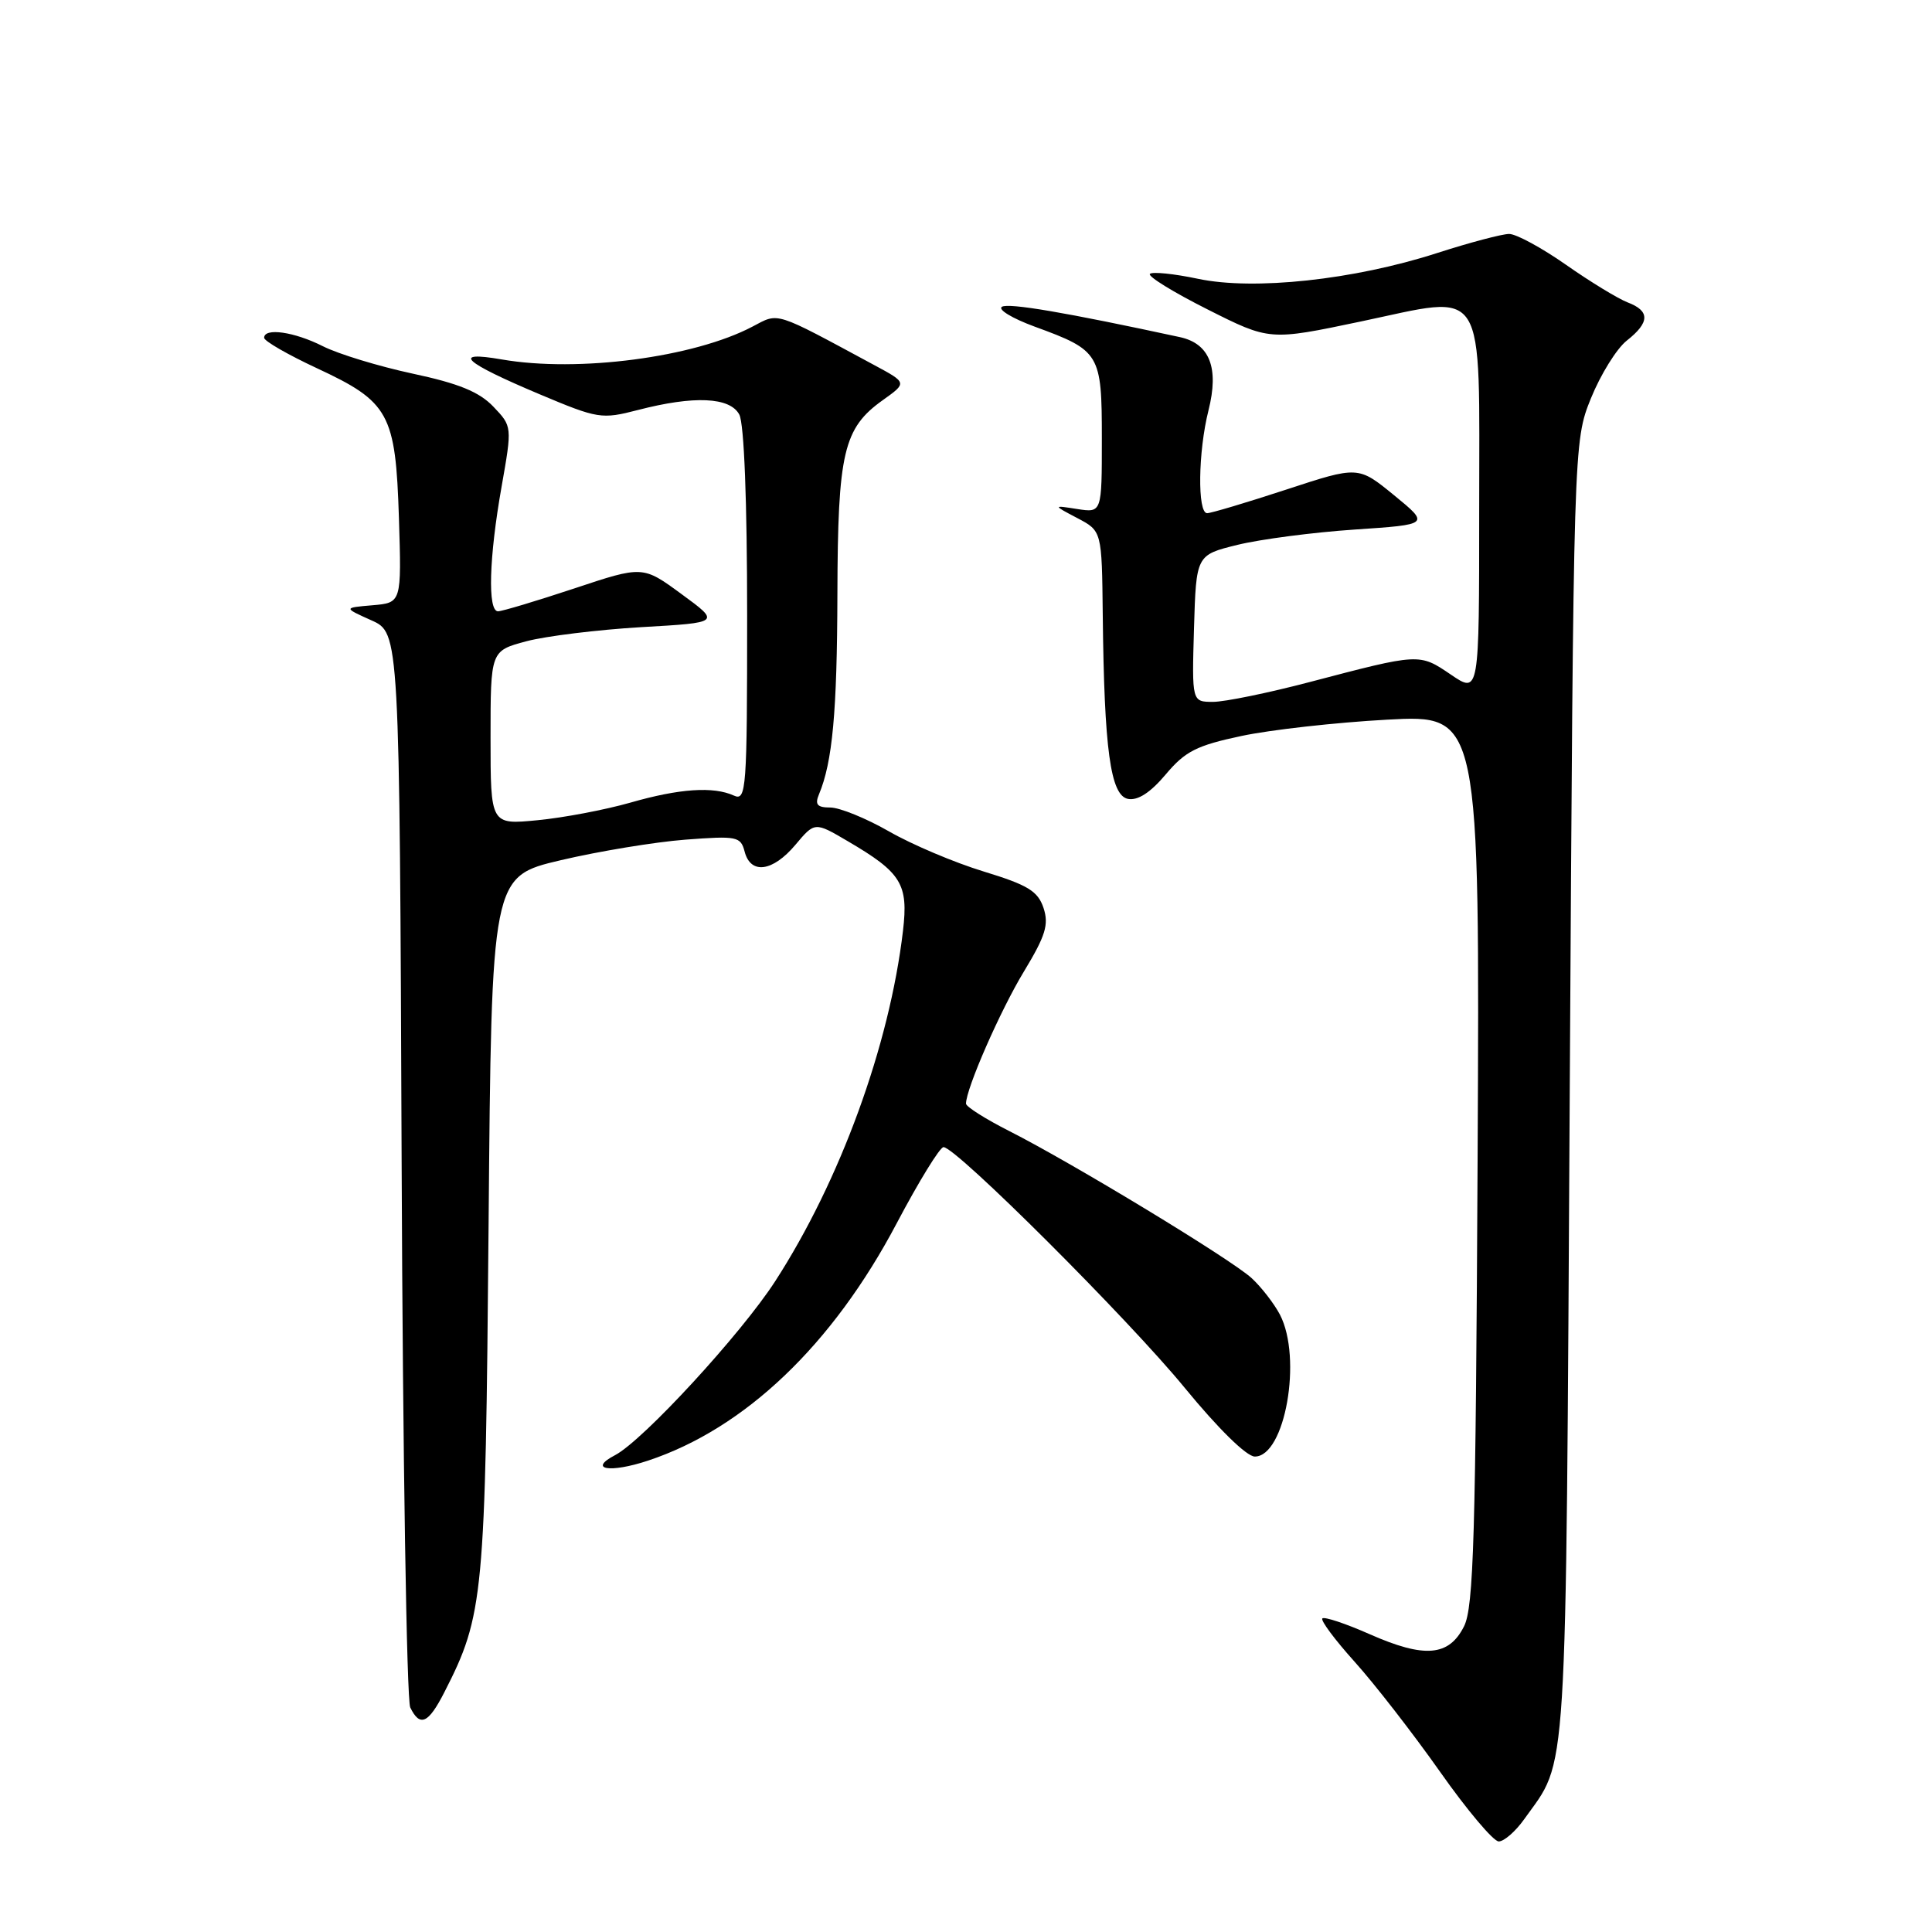 <?xml version="1.0" encoding="UTF-8" standalone="no"?>
<!DOCTYPE svg PUBLIC "-//W3C//DTD SVG 1.1//EN" "http://www.w3.org/Graphics/SVG/1.1/DTD/svg11.dtd" >
<svg xmlns="http://www.w3.org/2000/svg" xmlns:xlink="http://www.w3.org/1999/xlink" version="1.1" viewBox="0 0 256 256">
 <g >
 <path fill="currentColor"
d=" M 201.96 241.06 C 207.78 232.88 207.46 238.11 208.00 144.50 C 208.50 58.50 208.50 58.50 210.81 52.77 C 212.09 49.62 214.22 46.18 215.56 45.13 C 218.62 42.72 218.65 41.20 215.67 40.07 C 214.40 39.58 210.72 37.34 207.51 35.09 C 204.30 32.84 200.91 31.00 199.97 31.00 C 199.04 31.00 194.73 32.14 190.39 33.54 C 179.38 37.09 166.13 38.51 158.73 36.94 C 155.55 36.27 152.69 35.98 152.37 36.29 C 152.05 36.61 155.49 38.73 160.01 41.00 C 168.23 45.14 168.23 45.14 180.31 42.60 C 197.20 39.05 196.00 37.13 196.00 67.62 C 196.00 91.94 196.00 91.94 192.25 89.39 C 188.05 86.54 188.14 86.54 173.52 90.38 C 168.04 91.82 162.28 93.00 160.74 93.00 C 157.93 93.00 157.93 93.00 158.21 83.27 C 158.50 73.54 158.50 73.54 164.00 72.19 C 167.03 71.45 173.99 70.54 179.48 70.17 C 189.46 69.50 189.46 69.50 184.72 65.62 C 179.97 61.74 179.97 61.74 170.44 64.87 C 165.19 66.59 160.47 68.00 159.95 68.00 C 158.65 68.00 158.75 59.86 160.13 54.38 C 161.55 48.75 160.30 45.53 156.34 44.67 C 141.26 41.41 133.64 40.11 132.76 40.65 C 132.18 41.01 134.13 42.19 137.10 43.28 C 145.77 46.45 146.00 46.84 146.00 58.13 C 146.00 67.95 146.00 67.95 142.75 67.45 C 139.50 66.94 139.50 66.94 142.75 68.65 C 146.00 70.36 146.00 70.36 146.12 81.43 C 146.31 99.33 147.14 105.41 149.47 105.86 C 150.78 106.10 152.44 105.02 154.47 102.61 C 157.04 99.55 158.56 98.78 164.50 97.52 C 168.35 96.70 177.03 95.73 183.79 95.36 C 196.08 94.69 196.08 94.69 195.79 153.60 C 195.54 203.69 195.27 212.95 193.99 215.50 C 191.99 219.48 188.76 219.75 181.49 216.54 C 178.30 215.13 175.48 214.19 175.22 214.45 C 174.96 214.71 176.89 217.30 179.51 220.21 C 182.13 223.12 187.21 229.66 190.80 234.75 C 194.38 239.84 197.89 244.00 198.59 244.00 C 199.29 244.00 200.81 242.68 201.96 241.06 Z  M 58.89 224.21 C 64.10 214.01 64.32 211.63 64.74 162.32 C 65.13 116.14 65.13 116.14 74.31 113.98 C 79.37 112.79 86.79 111.57 90.80 111.26 C 97.67 110.74 98.14 110.83 98.67 112.85 C 99.47 115.91 102.39 115.51 105.39 111.95 C 107.96 108.89 107.96 108.89 112.33 111.46 C 119.45 115.63 120.38 117.13 119.65 123.34 C 117.86 138.54 111.32 156.47 102.71 169.78 C 98.18 176.78 85.22 190.86 81.51 192.81 C 77.85 194.72 80.81 195.22 85.87 193.54 C 98.71 189.28 110.33 178.19 118.82 162.09 C 121.75 156.54 124.54 152.00 125.02 152.00 C 126.69 152.00 149.51 174.78 156.97 183.88 C 161.44 189.33 165.18 193.00 166.27 193.00 C 170.28 193.00 172.58 179.95 169.60 174.20 C 168.82 172.72 167.13 170.54 165.85 169.36 C 163.11 166.85 142.10 154.11 133.75 149.88 C 130.59 148.28 128.00 146.64 128.00 146.24 C 128.00 144.26 132.56 133.86 135.67 128.74 C 138.55 123.98 139.00 122.51 138.27 120.30 C 137.52 118.07 136.18 117.26 130.35 115.48 C 126.48 114.30 120.83 111.91 117.79 110.16 C 114.75 108.42 111.25 107.00 110.02 107.00 C 108.28 107.00 107.95 106.61 108.52 105.25 C 110.31 100.97 110.92 94.37 110.96 78.72 C 111.01 59.94 111.76 56.73 116.99 53.01 C 120.20 50.72 120.20 50.72 115.85 48.38 C 102.42 41.14 103.26 41.41 99.72 43.27 C 91.97 47.36 76.62 49.38 66.50 47.63 C 59.73 46.46 61.39 47.98 71.52 52.25 C 79.24 55.50 79.72 55.57 84.52 54.33 C 91.96 52.40 96.72 52.61 97.96 54.93 C 98.60 56.12 99.00 66.45 99.00 81.54 C 99.00 104.68 98.89 106.16 97.25 105.42 C 94.53 104.18 90.04 104.48 83.50 106.36 C 80.20 107.30 74.69 108.35 71.25 108.68 C 65.00 109.29 65.00 109.29 65.00 97.76 C 65.00 86.24 65.00 86.24 69.75 84.97 C 72.36 84.28 79.22 83.44 84.98 83.10 C 95.47 82.50 95.47 82.50 90.32 78.73 C 85.17 74.95 85.17 74.95 76.07 77.98 C 71.06 79.64 66.53 81.00 65.99 81.00 C 64.59 81.00 64.80 73.87 66.46 64.50 C 67.87 56.50 67.87 56.50 65.37 53.88 C 63.51 51.93 60.79 50.81 54.69 49.51 C 50.18 48.54 44.83 46.91 42.79 45.88 C 39.00 43.96 35.00 43.39 35.00 44.76 C 35.00 45.19 38.15 47.00 41.99 48.79 C 51.58 53.25 52.42 54.79 52.86 68.64 C 53.21 79.87 53.21 79.87 49.36 80.20 C 45.50 80.53 45.50 80.53 49.22 82.20 C 52.94 83.87 52.94 83.87 53.22 154.19 C 53.37 192.86 53.89 225.29 54.36 226.25 C 55.65 228.89 56.76 228.39 58.89 224.21 Z "/>
</g>
</svg>